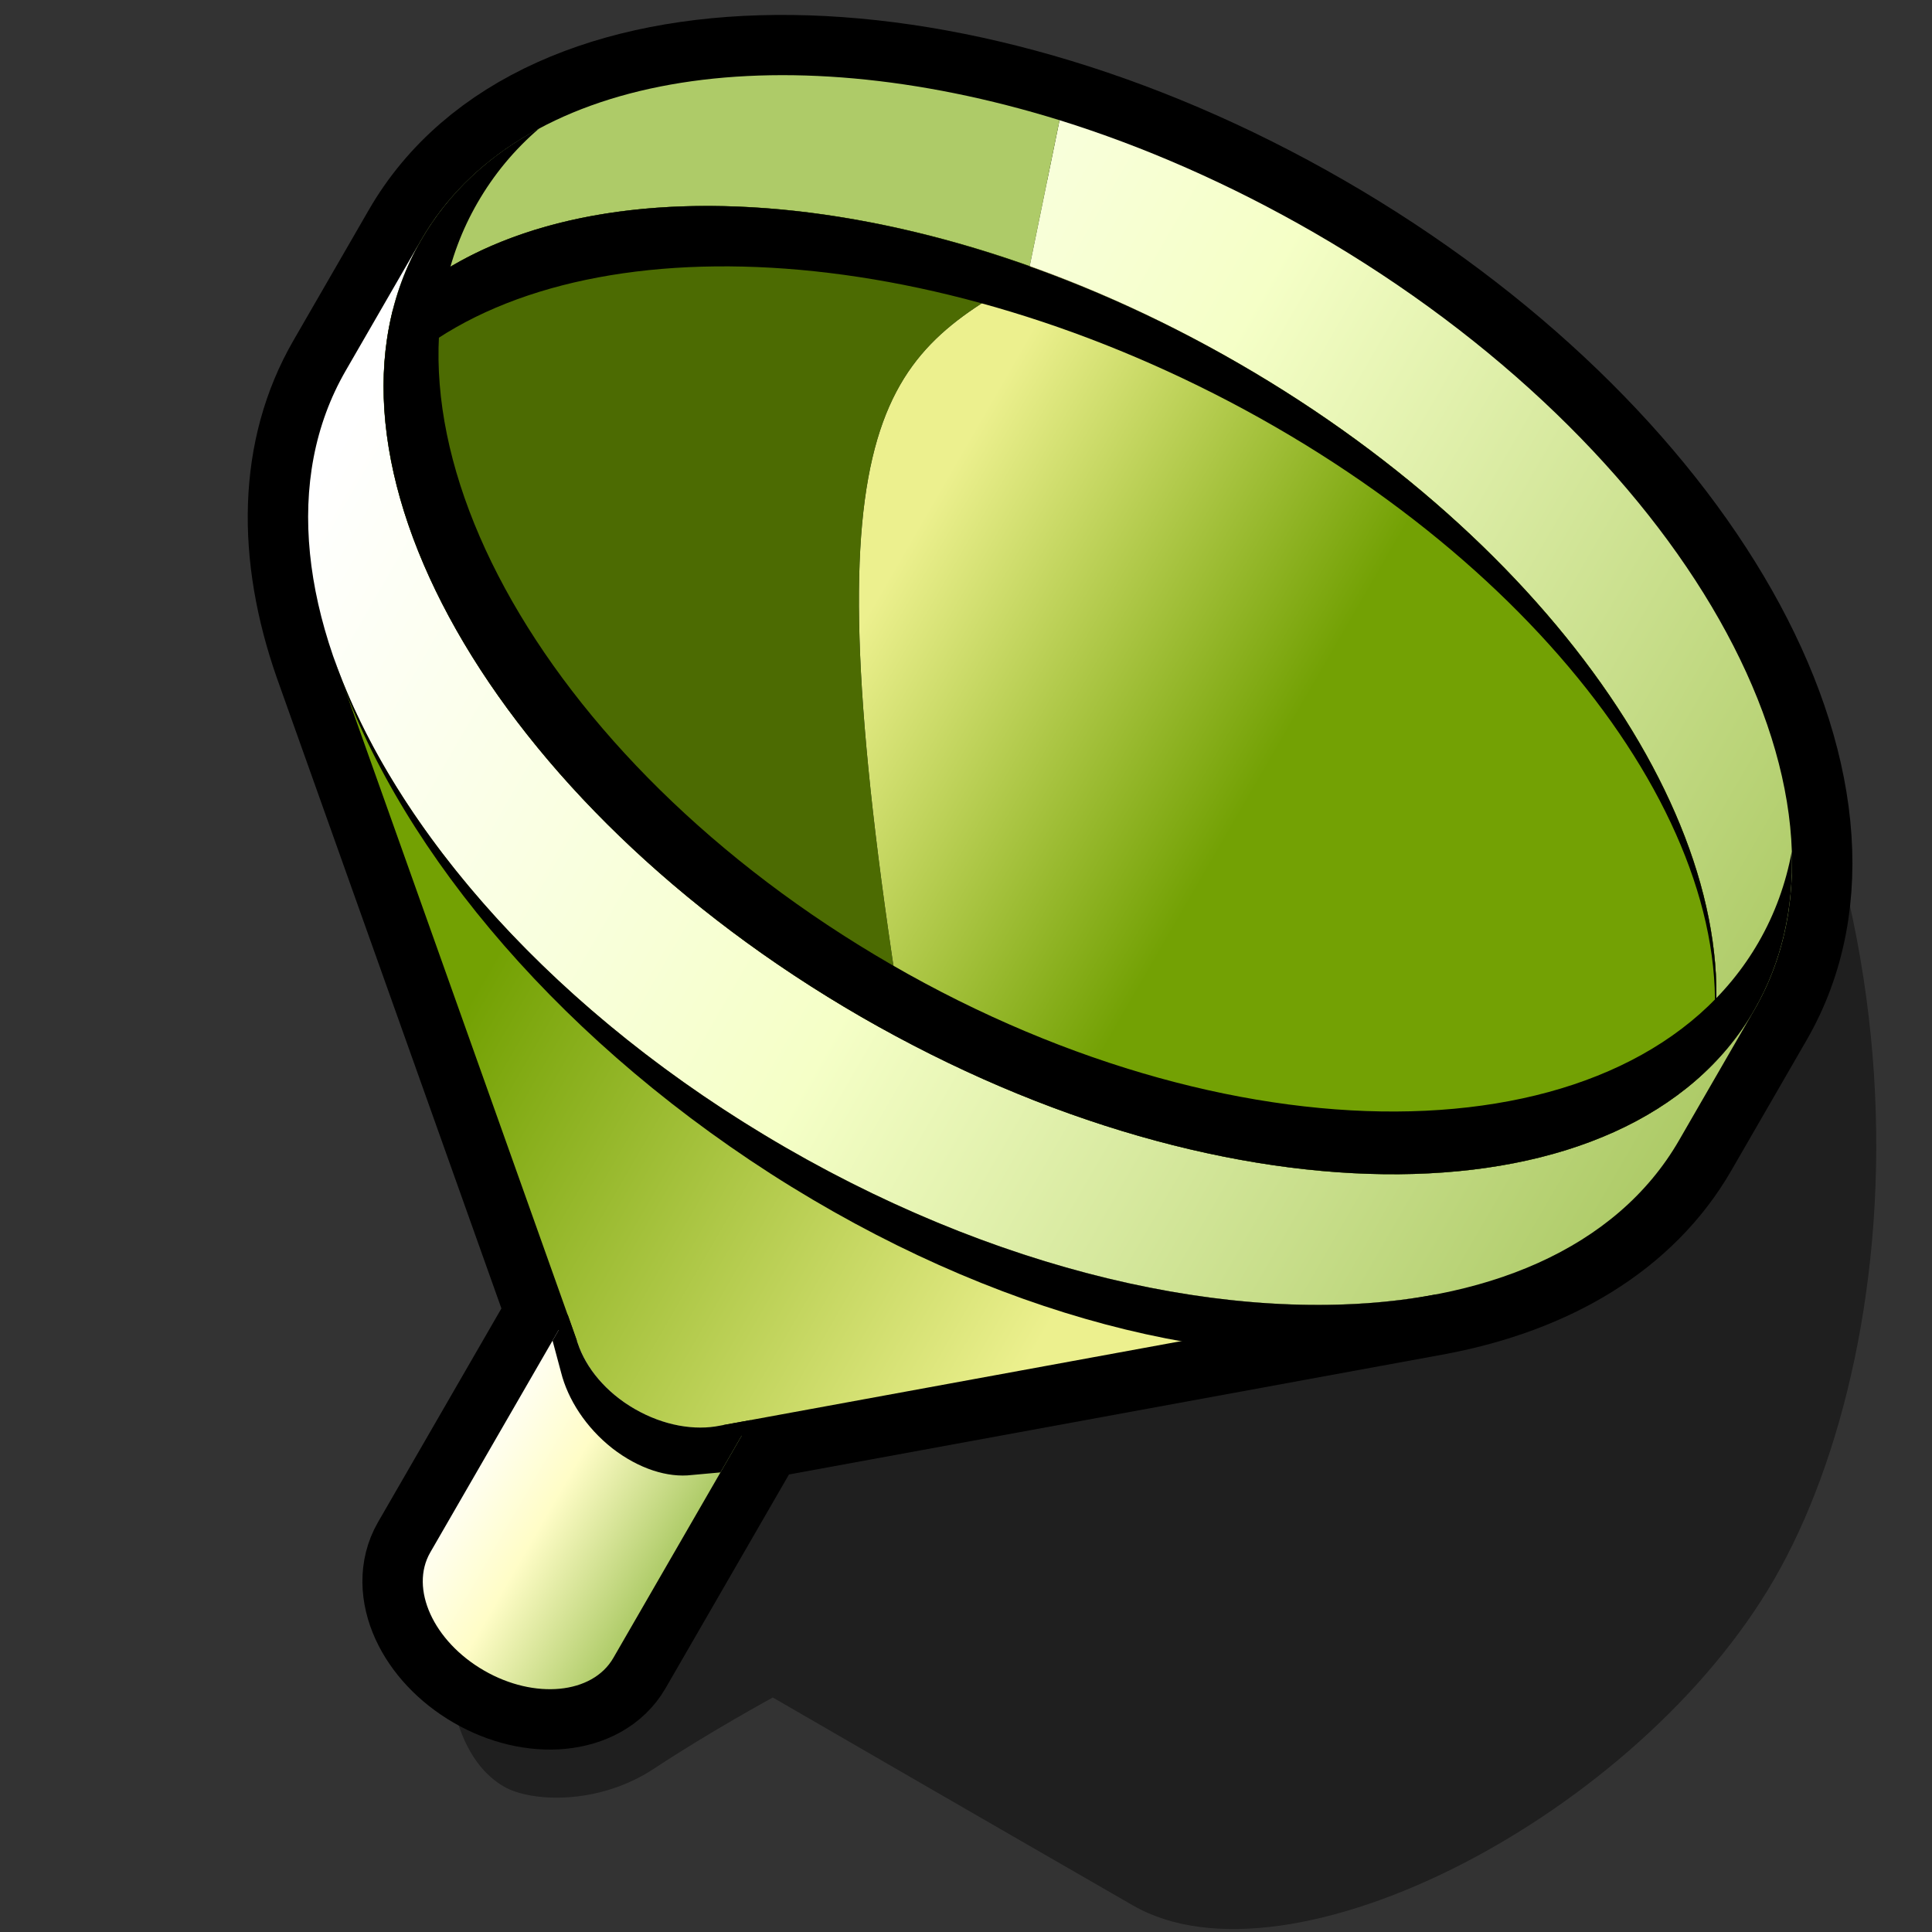 <?xml version="1.0" encoding="UTF-8" standalone="no"?>
<svg
   xmlns:dc="http://purl.org/dc/elements/1.1/"
   xmlns:cc="http://creativecommons.org/ns#"
   xmlns:rdf="http://www.w3.org/1999/02/22-rdf-syntax-ns#"
   xmlns:svg="http://www.w3.org/2000/svg"
   xmlns="http://www.w3.org/2000/svg"
   xmlns:sodipodi="http://sodipodi.sourceforge.net/DTD/sodipodi-0.dtd"
   xmlns:inkscape="http://www.inkscape.org/namespaces/inkscape"
   version="1.1"
   width="64"
   height="64"
   color-interpolation="linearRGB"
   id="svg2"
   inkscape:version="0.91 r13725"
   sodipodi:docname="retrosmart-funnel.svg">
  <rect width="100%" height="100%" fill="#333333" stroke="none"/>
  <defs
     id="defs65" />
  <sodipodi:namedview
     pagecolor="#ffffff"
     bordercolor="#666666"
     borderopacity="1"
     objecttolerance="10"
     gridtolerance="10"
     guidetolerance="10"
     inkscape:pageopacity="0"
     inkscape:pageshadow="2"
     inkscape:window-width="739"
     inkscape:window-height="497"
     id="namedview63"
     showgrid="false"
     inkscape:zoom="3.6875"
     inkscape:cx="35.598095"
     inkscape:cy="32"
     inkscape:window-x="0"
     inkscape:window-y="30"
     inkscape:window-maximized="0"
     inkscape:current-layer="svg2" />
  <g
     id="g4"
     transform="matrix(-0.5,0.866,0.866,0.5,20.354,-9.139)">
    <path
       style="fill:#000000;fill-opacity:0.4"
       d="m 4,41 c 6,16 21,23 30,23 9,0 19.99,-7 19.99,-13 0.01,-6 0,-13.77 0,-13.77 0,0 2.01,-1.23 4.01,-2.23 2,-1 3,-3 3,-4 0,-3 -5,-5 -5,-5"
       id="path6"
       inkscape:connector-curvature="0" />
    <path
       style="fill:none;stroke:#000000;stroke-width:4"
       d="M 55.5,25 46.4,25 31.44,7.42 C 29.04,4.63 26.13,3 23,3 L 18,3 C 9.71,3 3,14.41 3,28.5 3,42.58 9.71,54 18,54 l 5,0 c 3.13,0 6.04,-1.64 8.45,-4.43 L 46.4,32 55.5,32 C 56.88,32 58,30.43 58,28.5 58,26.56 56.88,25 55.5,25 Z"
       id="path8"
       inkscape:connector-curvature="0" />
    <linearGradient
       id="gradient0"
       gradientUnits="userSpaceOnUse"
       x1="128"
       y1="24"
       x2="128"
       y2="32">
      <stop
         offset="0"
         stop-color="#ffffff"
         id="stop11" />
      <stop
         offset="0.463"
         stop-color="#fffdc7"
         id="stop13" />
      <stop
         offset="1"
         stop-color="#aecb68"
         id="stop15" />
    </linearGradient>
    <path
       style="fill:url(#gradient0)"
       d="m 47,25 8.5,0 c 1.38,0 2.5,1.56 2.5,3.5 0,1.93 -1.12,3.5 -2.5,3.5 L 47,32"
       id="path17"
       inkscape:connector-curvature="0" />
    <linearGradient
       id="gradient1"
       gradientUnits="userSpaceOnUse"
       x1="-6"
       y1="39"
       x2="-6"
       y2="17">
      <stop
         offset="0"
         stop-color="#ecf08e"
         id="stop20" />
      <stop
         offset="1"
         stop-color="#73a103"
         id="stop22" />
    </linearGradient>
    <path
       style="fill:url(#gradient1)"
       d="M 47.06,25.77 31.44,7.42 C 35.4,12.01 38,19.74 38,28.5 38,37.25 35.4,44.97 31.45,49.57 L 47.06,31.22 C 47.63,30.58 48,29.6 48,28.5 48,27.39 47.63,26.41 47.06,25.77 Z"
       id="path24"
       inkscape:connector-curvature="0" />
    <linearGradient
       id="gradient2"
       gradientUnits="userSpaceOnUse"
       x1="128"
       y1="4"
       x2="128"
       y2="54">
      <stop
         offset="0"
         stop-color="#ffffff"
         id="stop27" />
      <stop
         offset="0.479"
         stop-color="#f5ffc7"
         id="stop29" />
      <stop
         offset="1"
         stop-color="#aecb68"
         id="stop31" />
    </linearGradient>
    <path
       style="fill:url(#gradient2)"
       d="M 18,54 C 26.28,54 33,42.58 33,28.5 33,14.41 26.28,3 18,3 l 5,0 C 31.28,3 38,14.41 38,28.5 38,42.58 31.28,54 23,54 l -5,0 z"
       id="path33"
       inkscape:connector-curvature="0" />
    <linearGradient
       id="gradient3"
       gradientUnits="userSpaceOnUse"
       x1="128"
       y1="4"
       x2="128"
       y2="54">
      <stop
         offset="0"
         stop-color="#ffffff"
         id="stop36" />
      <stop
         offset="0.479"
         stop-color="#f5ffc7"
         id="stop38" />
      <stop
         offset="1"
         stop-color="#aecb68"
         id="stop40" />
    </linearGradient>
    <path
       style="fill:url(#gradient3)"
       d="M 8,28.5 C 8,25.85 8.23,23.29 8.67,20.89 L 3.99,19.33 C 3.35,22.17 3,25.26 3,28.5 3,42.58 9.71,54 18,54 18.85,54 19.68,53.87 20.5,53.64 13.4,51.62 8,41.13 8,28.5 Z"
       id="path42"
       inkscape:connector-curvature="0" />
    <path
       style="fill:#aecb68"
       d="M 20.5,3.35 C 19.68,3.12 18.85,3 18,3 11.61,3 6.16,9.77 3.99,19.33 l 4.68,1.56 C 10.34,11.83 14.89,4.95 20.5,3.35 Z"
       id="path44"
       inkscape:connector-curvature="0" />
    <linearGradient
       id="gradient4"
       gradientUnits="userSpaceOnUse"
       x1="87"
       y1="22"
       x2="87"
       y2="36">
      <stop
         offset="0"
         stop-color="#ecf08e"
         id="stop47" />
      <stop
         offset="1"
         stop-color="#73a104"
         id="stop49" />
    </linearGradient>
    <path
       style="fill:url(#gradient4)"
       d="M 9,21 8.67,20.89 C 8.23,23.29 8,25.85 8,28.5 8,41.13 13.4,51.62 20.5,53.64 27.28,51.71 32.52,42.04 32.96,30.15 16.87,17.04 13.89,18.06 9,21 Z"
       id="path51"
       inkscape:connector-curvature="0" />
    <path
       style="fill:#4c6b02"
       d="M 20.5,3.35 C 14.89,4.95 10.34,11.83 8.67,20.89 L 9,21 c 4.89,-2.94 7.87,-3.96 23.96,9.15 C 32.98,29.6 33,29.05 33,28.5 33,15.86 27.59,5.37 20.5,3.35 Z"
       id="path53"
       inkscape:connector-curvature="0" />
    <path
       style="fill:#000000"
       d="M 18,3 C 16.19,3 14.45,3.54 12.84,4.54 13.86,4.18 14.91,4 16,4 24.28,4 31,14.96 31,28.5 31,42.03 24.28,53 16,53 14.91,53 13.86,52.81 12.84,52.45 14.45,53.45 16.19,54 18,54 26.28,54 33,42.58 33,28.5 33,14.41 26.28,3 18,3 Z"
       id="path55"
       inkscape:connector-curvature="0" />
    <path
       style="fill:#000000"
       d="M 33.45,49.57 C 37.18,44.97 39.41,37.25 39,28.5 38.58,19.74 35.62,12.01 31.44,7.42 35.4,12.01 38,19.74 38,28.5 c 0,8.75 -2.6,16.47 -6.55,21.07 l 2,0 z"
       id="path57"
       inkscape:connector-curvature="0" />
    <path
       style="fill:#000000"
       d="M 22.5,4.35 C 15.47,6.26 9.76,16.48 9.25,28.87 8.75,41.25 13.63,51.58 20.5,53.64 13.4,51.62 8,41.13 8,28.5 8,15.86 13.4,5.37 20.5,3.35"
       id="path59"
       inkscape:connector-curvature="0" />
    <path
       style="fill:#000000"
       d="m 48.4,32 0.55,-0.78 c 0.48,-0.64 0.7,-1.62 0.55,-2.72 -0.16,-1.11 -0.67,-2.09 -1.33,-2.73 L 47.4,25 l -1,0 0.66,0.77 c 0.57,0.64 0.94,1.62 0.94,2.72 0,1.11 -0.37,2.09 -0.94,2.73 L 46.4,32 l 2,0 z"
       id="path61"
       inkscape:connector-curvature="0" />
  </g>
</svg>
